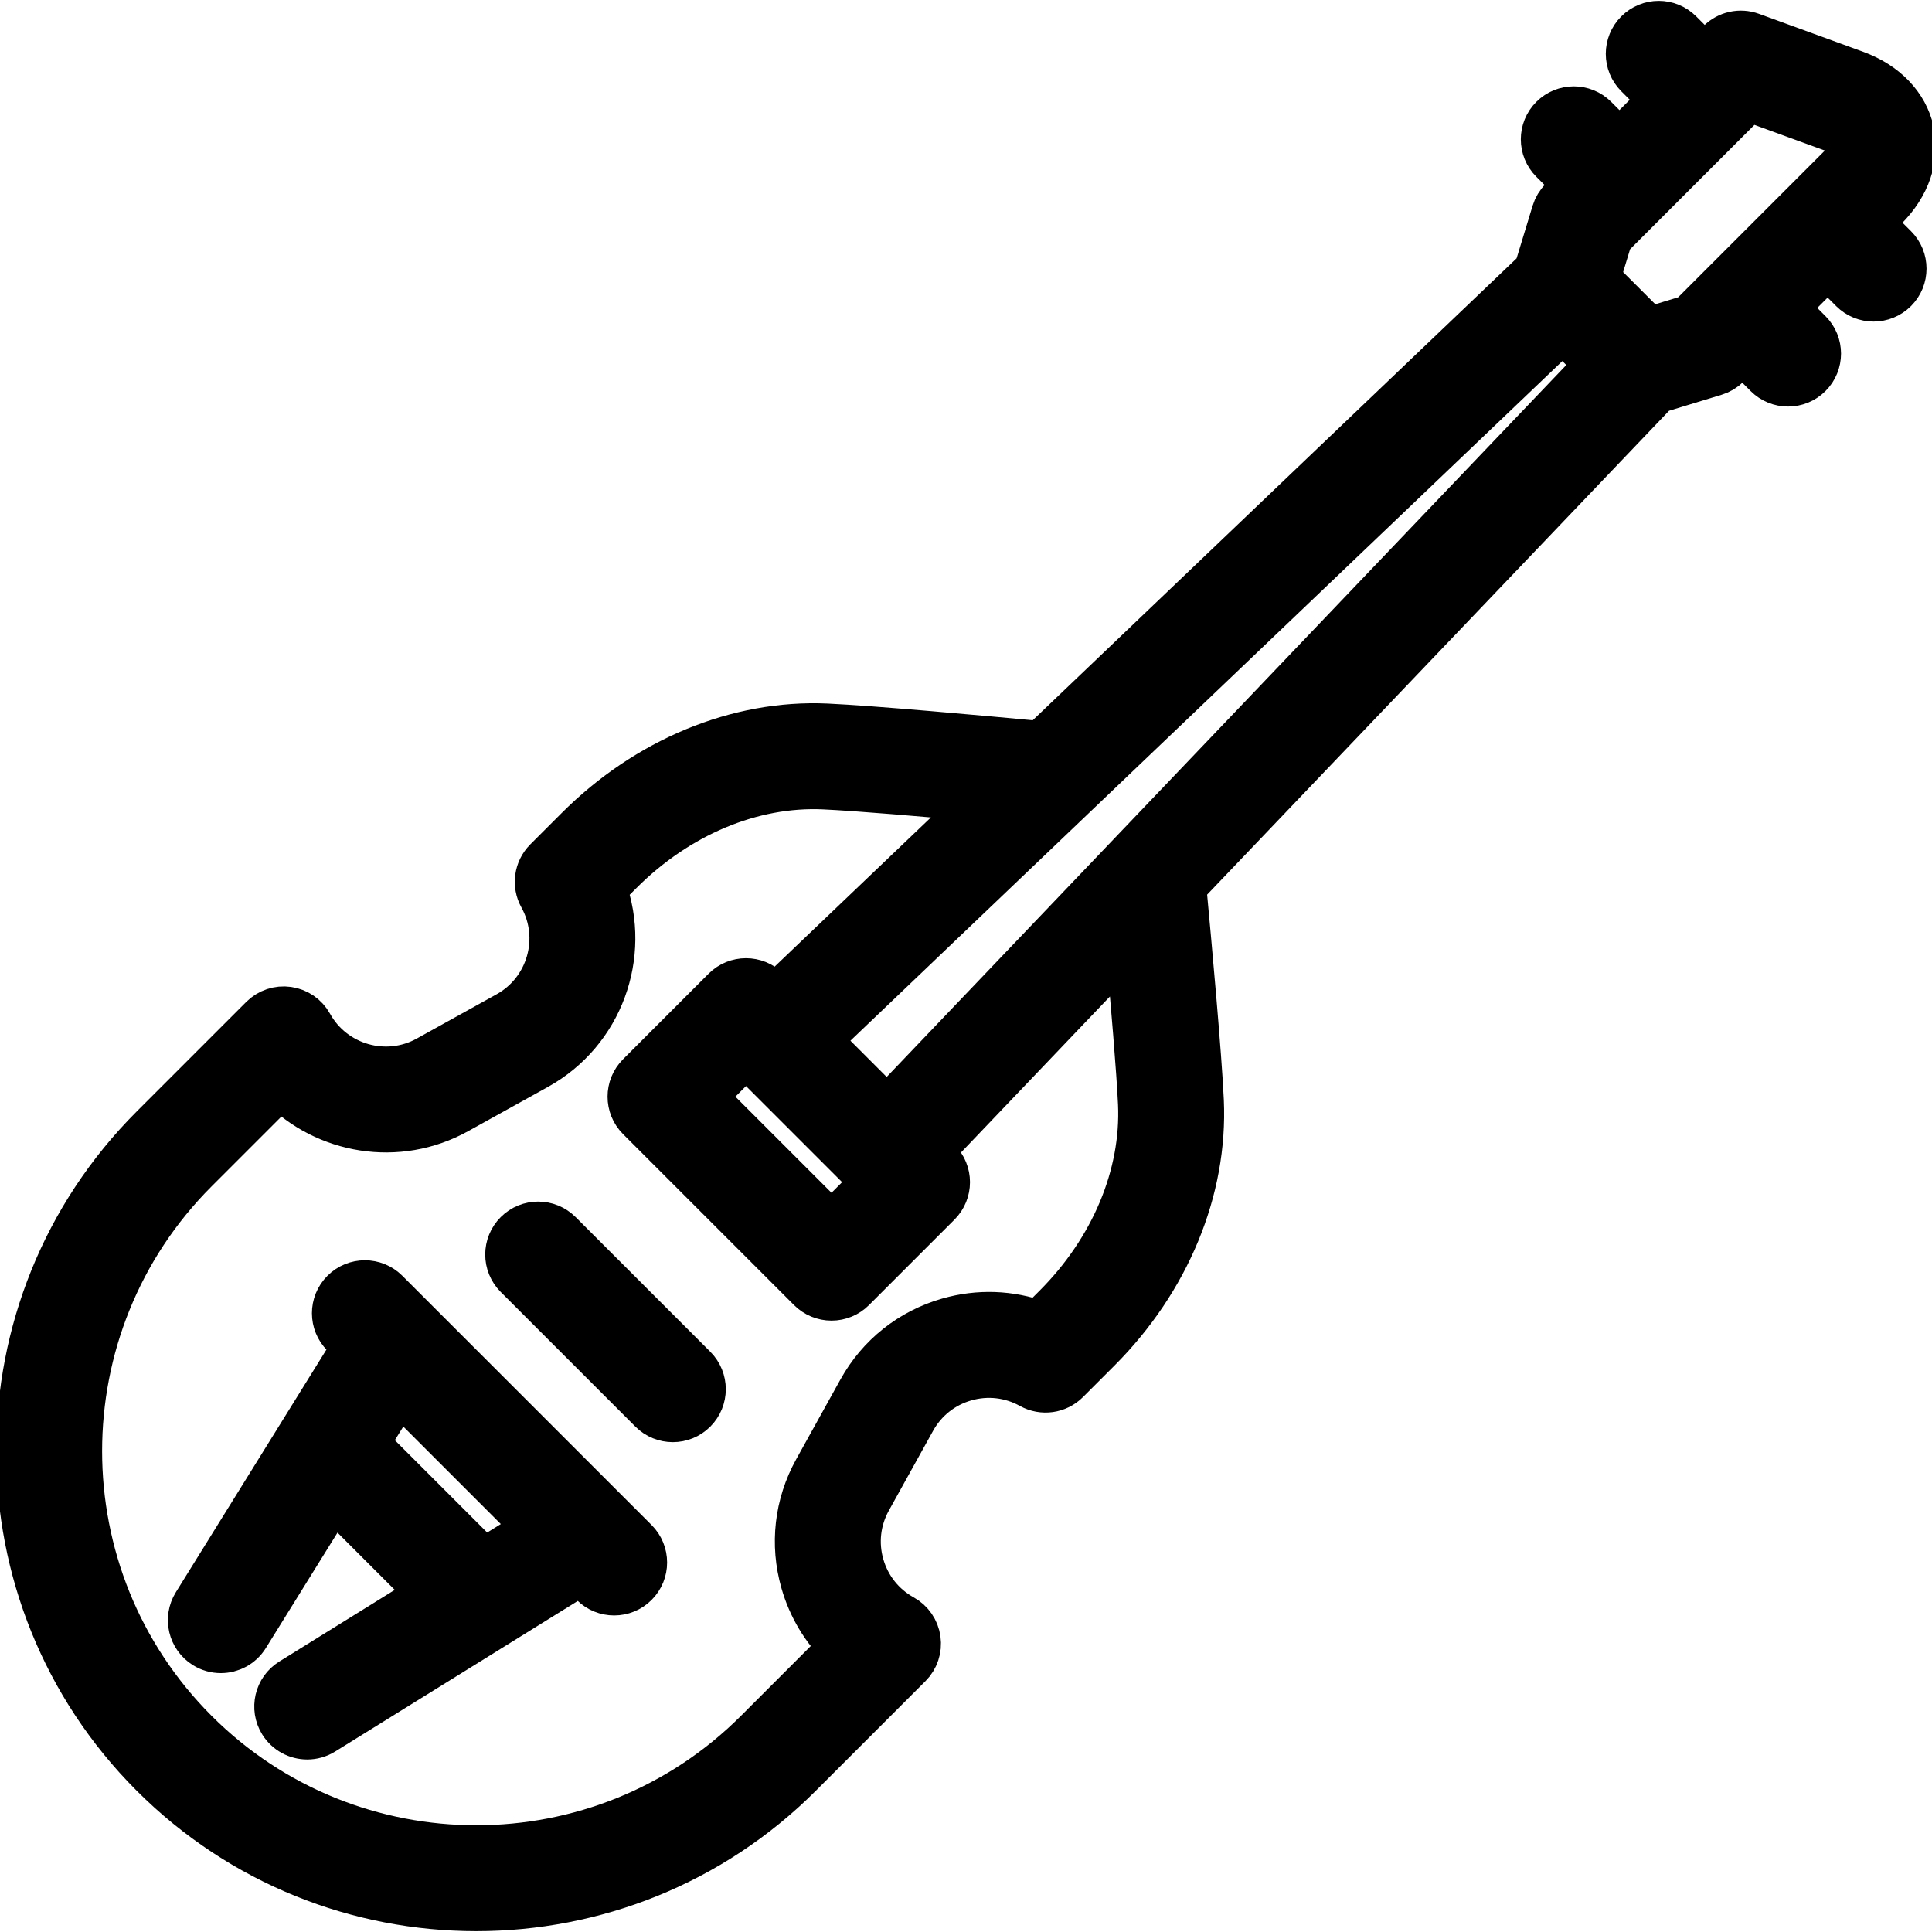 <!DOCTYPE svg PUBLIC "-//W3C//DTD SVG 1.1//EN" "http://www.w3.org/Graphics/SVG/1.1/DTD/svg11.dtd">
<!-- Uploaded to: SVG Repo, www.svgrepo.com, Transformed by: SVG Repo Mixer Tools -->
<svg fill="#000000" height="225px" width="225px" version="1.1" id="Layer_1" xmlns="http://www.w3.org/2000/svg" xmlns:xlink="http://www.w3.org/1999/xlink" viewBox="-4.7 -4.7 479.34 479.34" xml:space="preserve" stroke="#000000" stroke-width="11.279">
<g id="SVGRepo_bgCarrier" stroke-width="0"/>
<g id="SVGRepo_tracerCarrier" stroke-linecap="round" stroke-linejoin="round"/>
<g id="SVGRepo_iconCarrier"> <g> <g> <g> <path d="M459.353,50.552l3.67-3.67c5.576-5.575,7.949-12.496,6.511-18.987c-1.438-6.491-6.512-11.762-13.921-14.46l-25.832-9.409 c-2.736-0.997-5.808-0.319-7.87,1.744l-3.67,3.67l-6.091-6.091c-2.93-2.929-7.678-2.929-10.607,0 c-2.929,2.929-2.929,7.677,0,10.606l6.091,6.091l-10.54,10.54l-6.028-6.028c-2.93-2.929-7.678-2.929-10.607,0 c-2.929,2.929-2.929,7.678,0,10.607l6.028,6.028l-3.671,3.671c-0.87,0.87-1.513,1.942-1.871,3.12l-4.403,14.466l-122.98,117.398 c-14.393-1.348-41.92-3.851-53.188-4.358c-22.038-0.996-44.539,8.317-61.761,25.541l-7.754,7.753 c-2.366,2.366-2.878,6.014-1.255,8.941c5.742,10.355,1.99,23.451-8.364,29.194l-19.8,10.981 c-10.356,5.743-23.451,1.99-29.194-8.364c-1.142-2.059-3.184-3.462-5.516-3.79c-2.327-0.329-4.682,0.459-6.347,2.124 l-27.188,27.188c-44.26,44.261-44.26,116.279,0,160.539c22.131,22.13,51.201,33.196,80.271,33.196s58.14-11.065,80.271-33.196 l27.188-27.188c1.664-1.665,2.451-4.015,2.123-6.346c-0.327-2.332-1.73-4.374-3.789-5.516 c-5.017-2.782-8.649-7.351-10.229-12.865c-1.58-5.514-0.918-11.313,1.864-16.33l10.981-19.801 c2.782-5.016,7.351-8.649,12.865-10.228c5.513-1.58,11.313-0.917,16.329,1.864c2.927,1.622,6.575,1.111,8.941-1.255l7.753-7.753 c17.224-17.224,26.532-39.736,25.54-61.762c-0.508-11.273-3.01-38.795-4.358-53.188L406.343,92.251l14.466-4.403 c1.178-0.358,2.249-1.001,3.12-1.872l3.67-3.671l6.028,6.028c1.465,1.465,3.384,2.197,5.304,2.197 c1.919,0,3.839-0.732,5.303-2.197c2.93-2.929,2.93-7.677,0.001-10.607l-6.028-6.029l10.54-10.54l6.091,6.091 c1.465,1.464,3.385,2.197,5.304,2.197c1.919,0,3.839-0.732,5.304-2.197c2.929-2.929,2.929-7.678,0-10.607L459.353,50.552z M257.156,319.574l-4.088,4.089c-7.179-2.614-14.974-2.903-22.46-0.758c-9.365,2.683-17.126,8.853-21.851,17.373l-10.981,19.8 c-4.726,8.52-5.851,18.37-3.167,27.736c1.778,6.209,5.09,11.712,9.603,16.094l-21.083,21.083 c-38.41,38.412-100.915,38.412-139.326,0c-38.412-38.412-38.412-100.914,0-139.326l21.092-21.092 c11.196,11.489,29.132,14.591,43.821,6.445l19.801-10.982c15.866-8.8,22.606-27.765,16.611-44.306l4.093-4.093 c14.251-14.252,32.642-21.966,50.479-21.162c8.156,0.367,25.335,1.834,39.472,3.112l-51.551,49.212l-1.927-1.926 c-2.93-2.929-7.678-2.929-10.607,0l-21.213,21.213c-2.929,2.929-2.929,7.678,0,10.606l42.427,42.427 c1.407,1.406,3.314,2.197,5.304,2.197c1.99,0,3.896-0.79,5.304-2.197l21.213-21.213c2.929-2.929,2.929-7.678,0-10.606 l-2.125-2.125l49.212-51.551c1.275,14.133,2.742,31.31,3.11,39.47C279.122,286.922,271.409,305.321,257.156,319.574z M212.209,288.602l-10.606,10.607l-31.82-31.82l10.606-10.607L212.209,288.602z M275.877,207.196 c-0.02,0.019-0.038,0.04-0.057,0.06l-60.435,63.308l-17.156-17.156L383.022,77.001l8.77,8.77L275.877,207.196z M452.416,36.277 l-37.769,37.769l-10.249,3.118l-12.769-12.769l3.119-10.249l7.637-7.637c0.023-0.023,21.151-21.15,21.151-21.15 c0.015-0.015,5.602-5.602,5.602-5.602l21.342,7.773c2.458,0.896,4.106,2.245,4.409,3.611 C455.192,32.506,454.267,34.426,452.416,36.277z"/> <path d="M134.128,301.257c-2.93-2.929-7.678-2.929-10.607,0c-2.929,2.929-2.929,7.677,0,10.606l33.408,33.408 c1.465,1.465,3.385,2.197,5.304,2.197s3.839-0.732,5.304-2.197c2.929-2.929,2.929-7.677,0-10.606L134.128,301.257z"/> <path d="M91.135,315.818c-2.929-2.928-7.677-2.93-10.607,0c-2.929,2.929-2.929,7.678,0,10.606l2.904,2.904L43.72,393.316 c-2.185,3.519-1.103,8.143,2.417,10.327c1.231,0.764,2.598,1.128,3.948,1.128c2.508,0,4.959-1.258,6.379-3.546l21.529-34.689 l24.264,24.264l-34.689,21.528c-3.52,2.184-4.602,6.808-2.417,10.327c1.42,2.288,3.871,3.546,6.379,3.546 c1.351,0,2.717-0.364,3.948-1.128l63.989-39.712l2.903,2.903c1.465,1.465,3.385,2.197,5.304,2.197s3.839-0.732,5.304-2.197 c2.929-2.929,2.929-7.678,0-10.606L91.135,315.818z M115.346,382.677l-29.23-29.23l8.208-13.226l34.248,34.248L115.346,382.677z"/> </g> </g> </g> </g>
</svg>